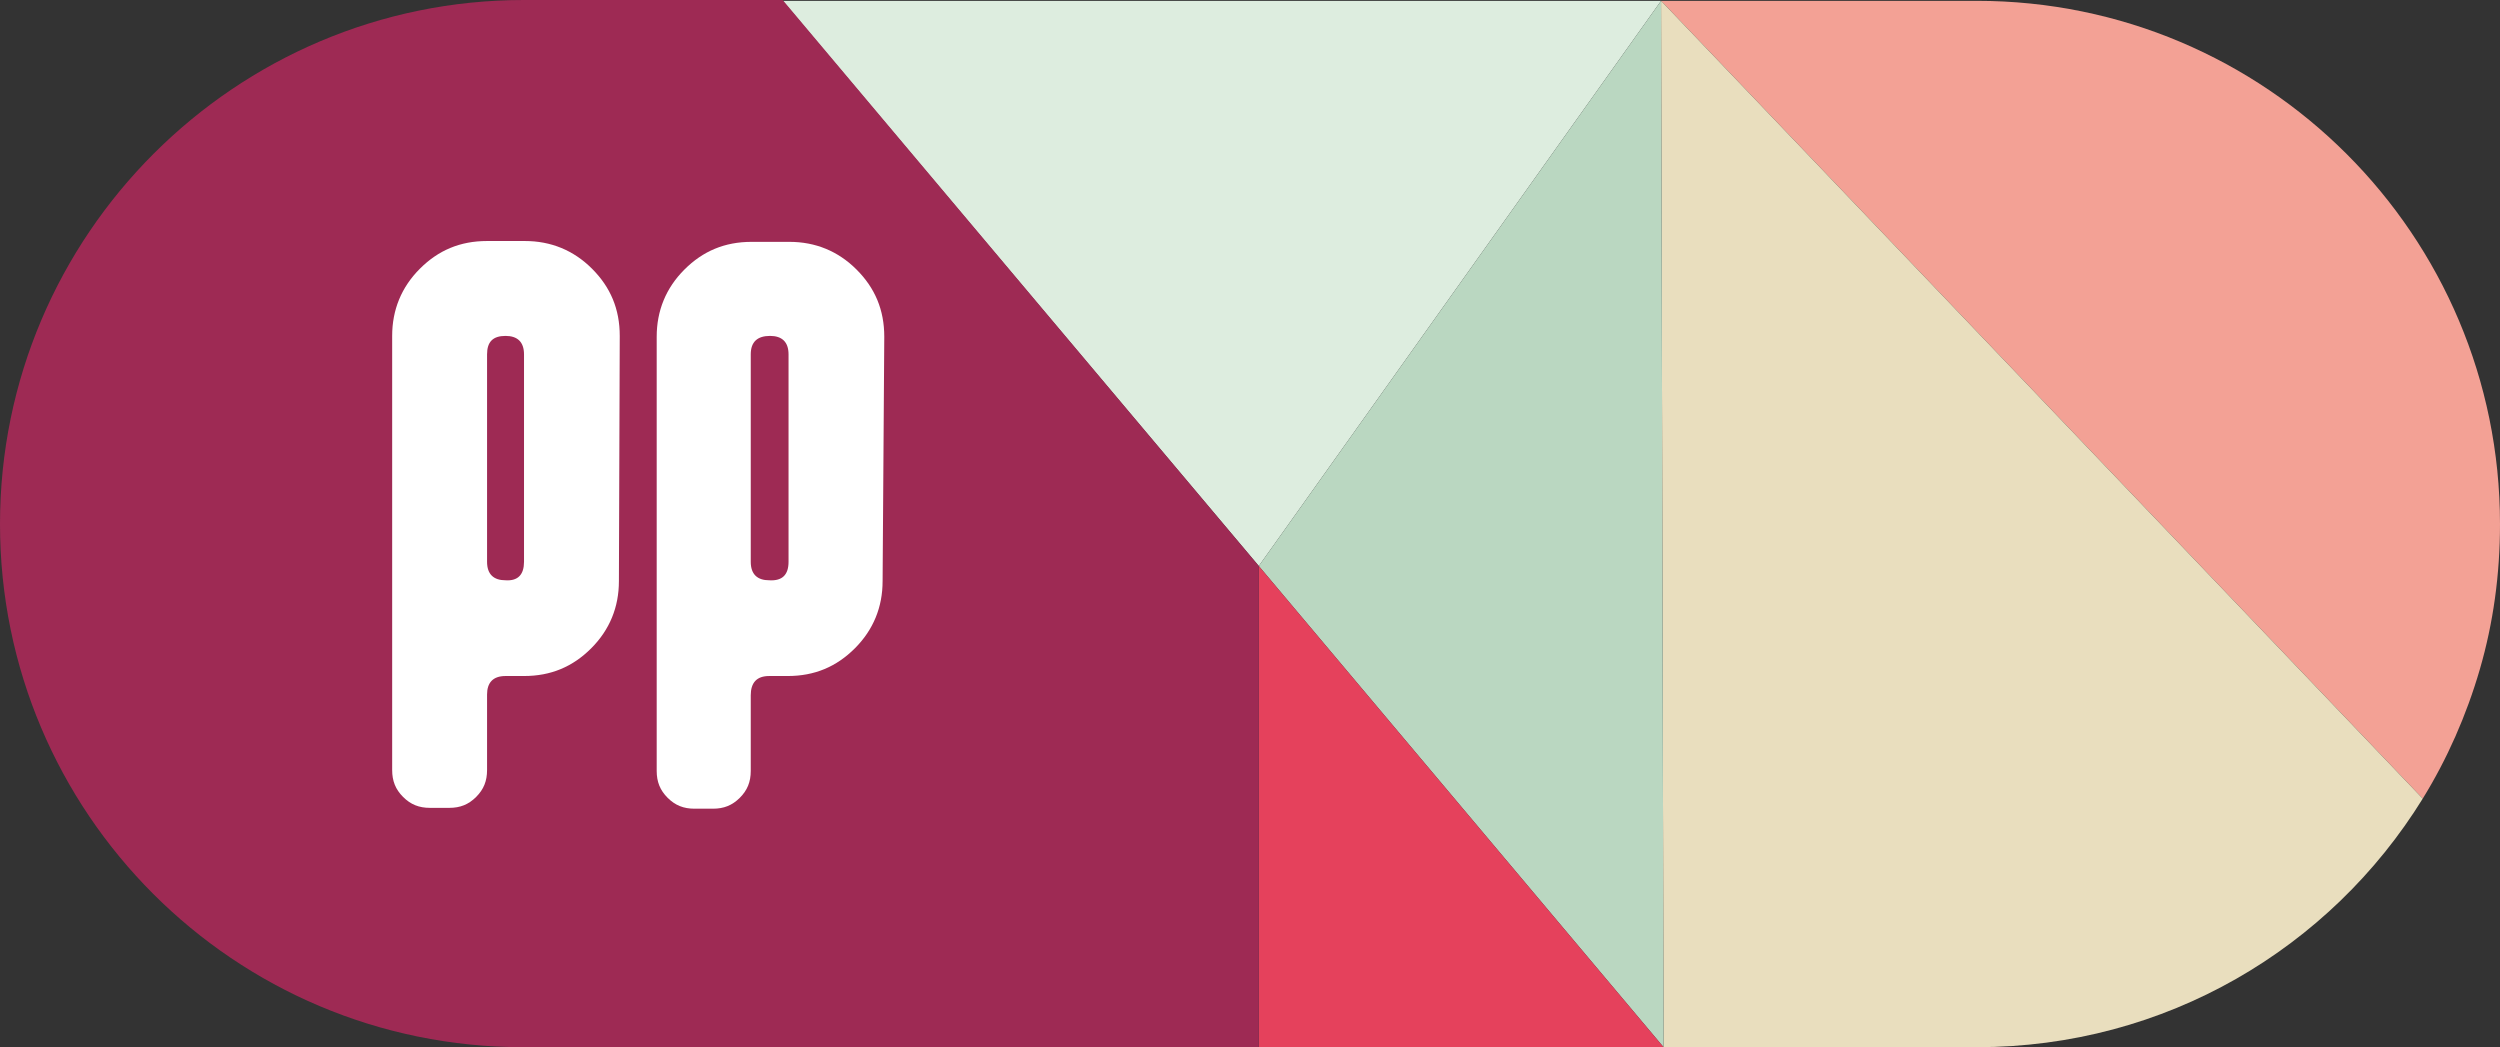 <?xml version="1.0" encoding="UTF-8" standalone="no"?>
<!-- Generator: Adobe Illustrator 21.1.0, SVG Export Plug-In . SVG Version: 6.00 Build 0)  -->

<svg
   xmlns:dc="http://purl.org/dc/elements/1.1/"
   xmlns:cc="http://creativecommons.org/ns#"
   xmlns:rdf="http://www.w3.org/1999/02/22-rdf-syntax-ns#"
   xmlns:svg="http://www.w3.org/2000/svg"
   xmlns="http://www.w3.org/2000/svg"
   xmlns:sodipodi="http://sodipodi.sourceforge.net/DTD/sodipodi-0.dtd"
   xmlns:inkscape="http://www.inkscape.org/namespaces/inkscape"
   version="1.1"
   id="Capa_1"
   x="0px"
   y="0px"
   viewBox="0 0 297.7 124.7"
   xml:space="preserve"
   inkscape:version="0.91 r13725"
   sodipodi:docname="pp-logo.svg"
   width="297.7"
   height="124.7"><rect x="0" y="0" width="297.7" height="124.7" fill="#333333" stroke="none"/><defs
     id="defs183" /><sodipodi:namedview
     pagecolor="#ffffff"
     bordercolor="#666666"
     borderopacity="1"
     objecttolerance="10"
     gridtolerance="10"
     guidetolerance="10"
     inkscape:pageopacity="0"
     inkscape:pageshadow="2"
     inkscape:window-width="1366"
     inkscape:window-height="747"
     id="namedview181"
     showgrid="false"
     fit-margin-top="0"
     fit-margin-left="0"
     fit-margin-right="0"
     fit-margin-bottom="0"
     inkscape:zoom="1.5857199"
     inkscape:cx="245.85806"
     inkscape:cy="53.44096"
     inkscape:window-x="0"
     inkscape:window-y="21"
     inkscape:window-maximized="1"
     inkscape:current-layer="Capa_1" /><style
     type="text/css"
     id="style3">
	.st0{fill:#F3A195;}
	.st1{fill:#E9DEBE;}
	.st2{fill:#DDEDDF;}
	.st3{fill:#BAD7C1;}
	.st4{fill:#E5415C;}
	.st5{fill:#9E2A54;}
	.st6{fill:#FFFFFF;}
	.st7{fill:#686868;}
	.st8{fill:#868686;stroke:#868686;stroke-width:0.967;stroke-miterlimit:10;}
	.st9{fill:#4C4846;}
	.st10{fill:#E5415C;stroke:#E5415C;stroke-width:2.213;stroke-miterlimit:10;}
	.st11{font-family:'NellaSueDemo';}
	.st12{font-size:129.091px;}
</style><g
     id="g5"
     transform="translate(-148.8,-28.8)"><g
       id="XMLID_1_"><g
         id="g8"><path
           class="st0"
           d="m 446.5,91.2 c 0,6 -0.8,11.8 -2.4,17.3 -1.6,5.5 -3.9,10.7 -6.8,15.4 l -90.7,-95 37.6,0 c 34.4,0 62.3,27.9 62.3,62.3 z"
           id="path10"
           inkscape:connector-curvature="0"
           style="fill:#f3a195" /><path
           class="st1"
           d="m 346.6,28.9 90.7,95 c -11,17.8 -30.6,29.6 -53.1,29.6 l -37.3,0 -0.3,-124.6 z"
           id="path12"
           inkscape:connector-curvature="0"
           style="fill:#e9debe" /><polygon
           class="st2"
           points="298.7,96.2 242,28.9 346.6,28.9 "
           id="polygon14"
           style="fill:#ddeddf" /><polygon
           class="st3"
           points="346.9,153.5 298.7,96.2 346.6,28.9 "
           id="polygon16"
           style="fill:#bad7c1" /><polygon
           class="st4"
           points="346.9,153.5 298.7,153.5 298.7,96.2 298.7,96.2 "
           id="polygon18"
           style="fill:#e5415c" /><path
           class="st5"
           d="m 298.7,96.2 0,0 0,57.3 -87.6,0 c -34.4,0 -62.3,-27.9 -62.3,-62.3 0,-17.2 7,-32.8 18.3,-44.1 11.3,-11.3 26.9,-18.3 44.1,-18.3 l 30.8,0 56.7,67.4 z"
           id="path20"
           inkscape:connector-curvature="0"
           style="fill:#9e2a54" /></g></g><g
       id="g22"><path
         class="st6"
         d="m 222.5,98 c 0,3.1 -1.1,5.8 -3.3,8 -2.2,2.2 -4.8,3.3 -8,3.3 l -2.2,0 c -1.5,0 -2.2,0.8 -2.2,2.2 l 0,9 c 0,1.3 -0.4,2.3 -1.3,3.2 -0.9,0.9 -1.9,1.3 -3.2,1.3 l -2.3,0 c -1.3,0 -2.3,-0.4 -3.2,-1.3 -0.9,-0.9 -1.3,-1.9 -1.3,-3.2 l 0,-51.7 c 0,-3.1 1.1,-5.8 3.3,-8 2.2,-2.2 4.8,-3.3 8,-3.3 l 4.5,0 c 3.1,0 5.8,1.1 8,3.3 2.2,2.2 3.3,4.8 3.3,8 L 222.5,98 Z m -11.3,-2.3 0,-24.7 c 0,-1.5 -0.8,-2.2 -2.2,-2.2 -1.5,0 -2.2,0.7 -2.2,2.2 l 0,24.7 c 0,1.5 0.8,2.2 2.2,2.2 1.5,0.1 2.2,-0.7 2.2,-2.2 z"
         id="path24"
         inkscape:connector-curvature="0"
         style="fill:#ffffff" /><path
         class="st6"
         d="m 253.9,98 c 0,3.1 -1.1,5.8 -3.3,8 -2.2,2.2 -4.8,3.3 -8,3.3 l -2.2,0 c -1.5,0 -2.2,0.8 -2.2,2.3 l 0,9 c 0,1.3 -0.4,2.3 -1.3,3.2 -0.9,0.9 -1.9,1.3 -3.2,1.3 l -2.2,0 c -1.3,0 -2.3,-0.4 -3.2,-1.3 -0.9,-0.9 -1.3,-1.9 -1.3,-3.2 l 0,-51.7 c 0,-3.1 1.1,-5.8 3.3,-8 2.2,-2.2 4.8,-3.3 8,-3.3 l 4.5,0 c 3.1,0 5.8,1.1 8,3.3 2.2,2.2 3.3,4.8 3.3,8 L 253.9,98 Z m -11.2,-2.3 0,-24.7 c 0,-1.5 -0.8,-2.2 -2.2,-2.2 -1.5,0 -2.3,0.7 -2.3,2.2 l 0,24.7 c 0,1.5 0.8,2.2 2.2,2.2 1.6,0.1 2.3,-0.7 2.3,-2.2 z"
         id="path26"
         inkscape:connector-curvature="0"
         style="fill:#ffffff" /></g></g></svg>